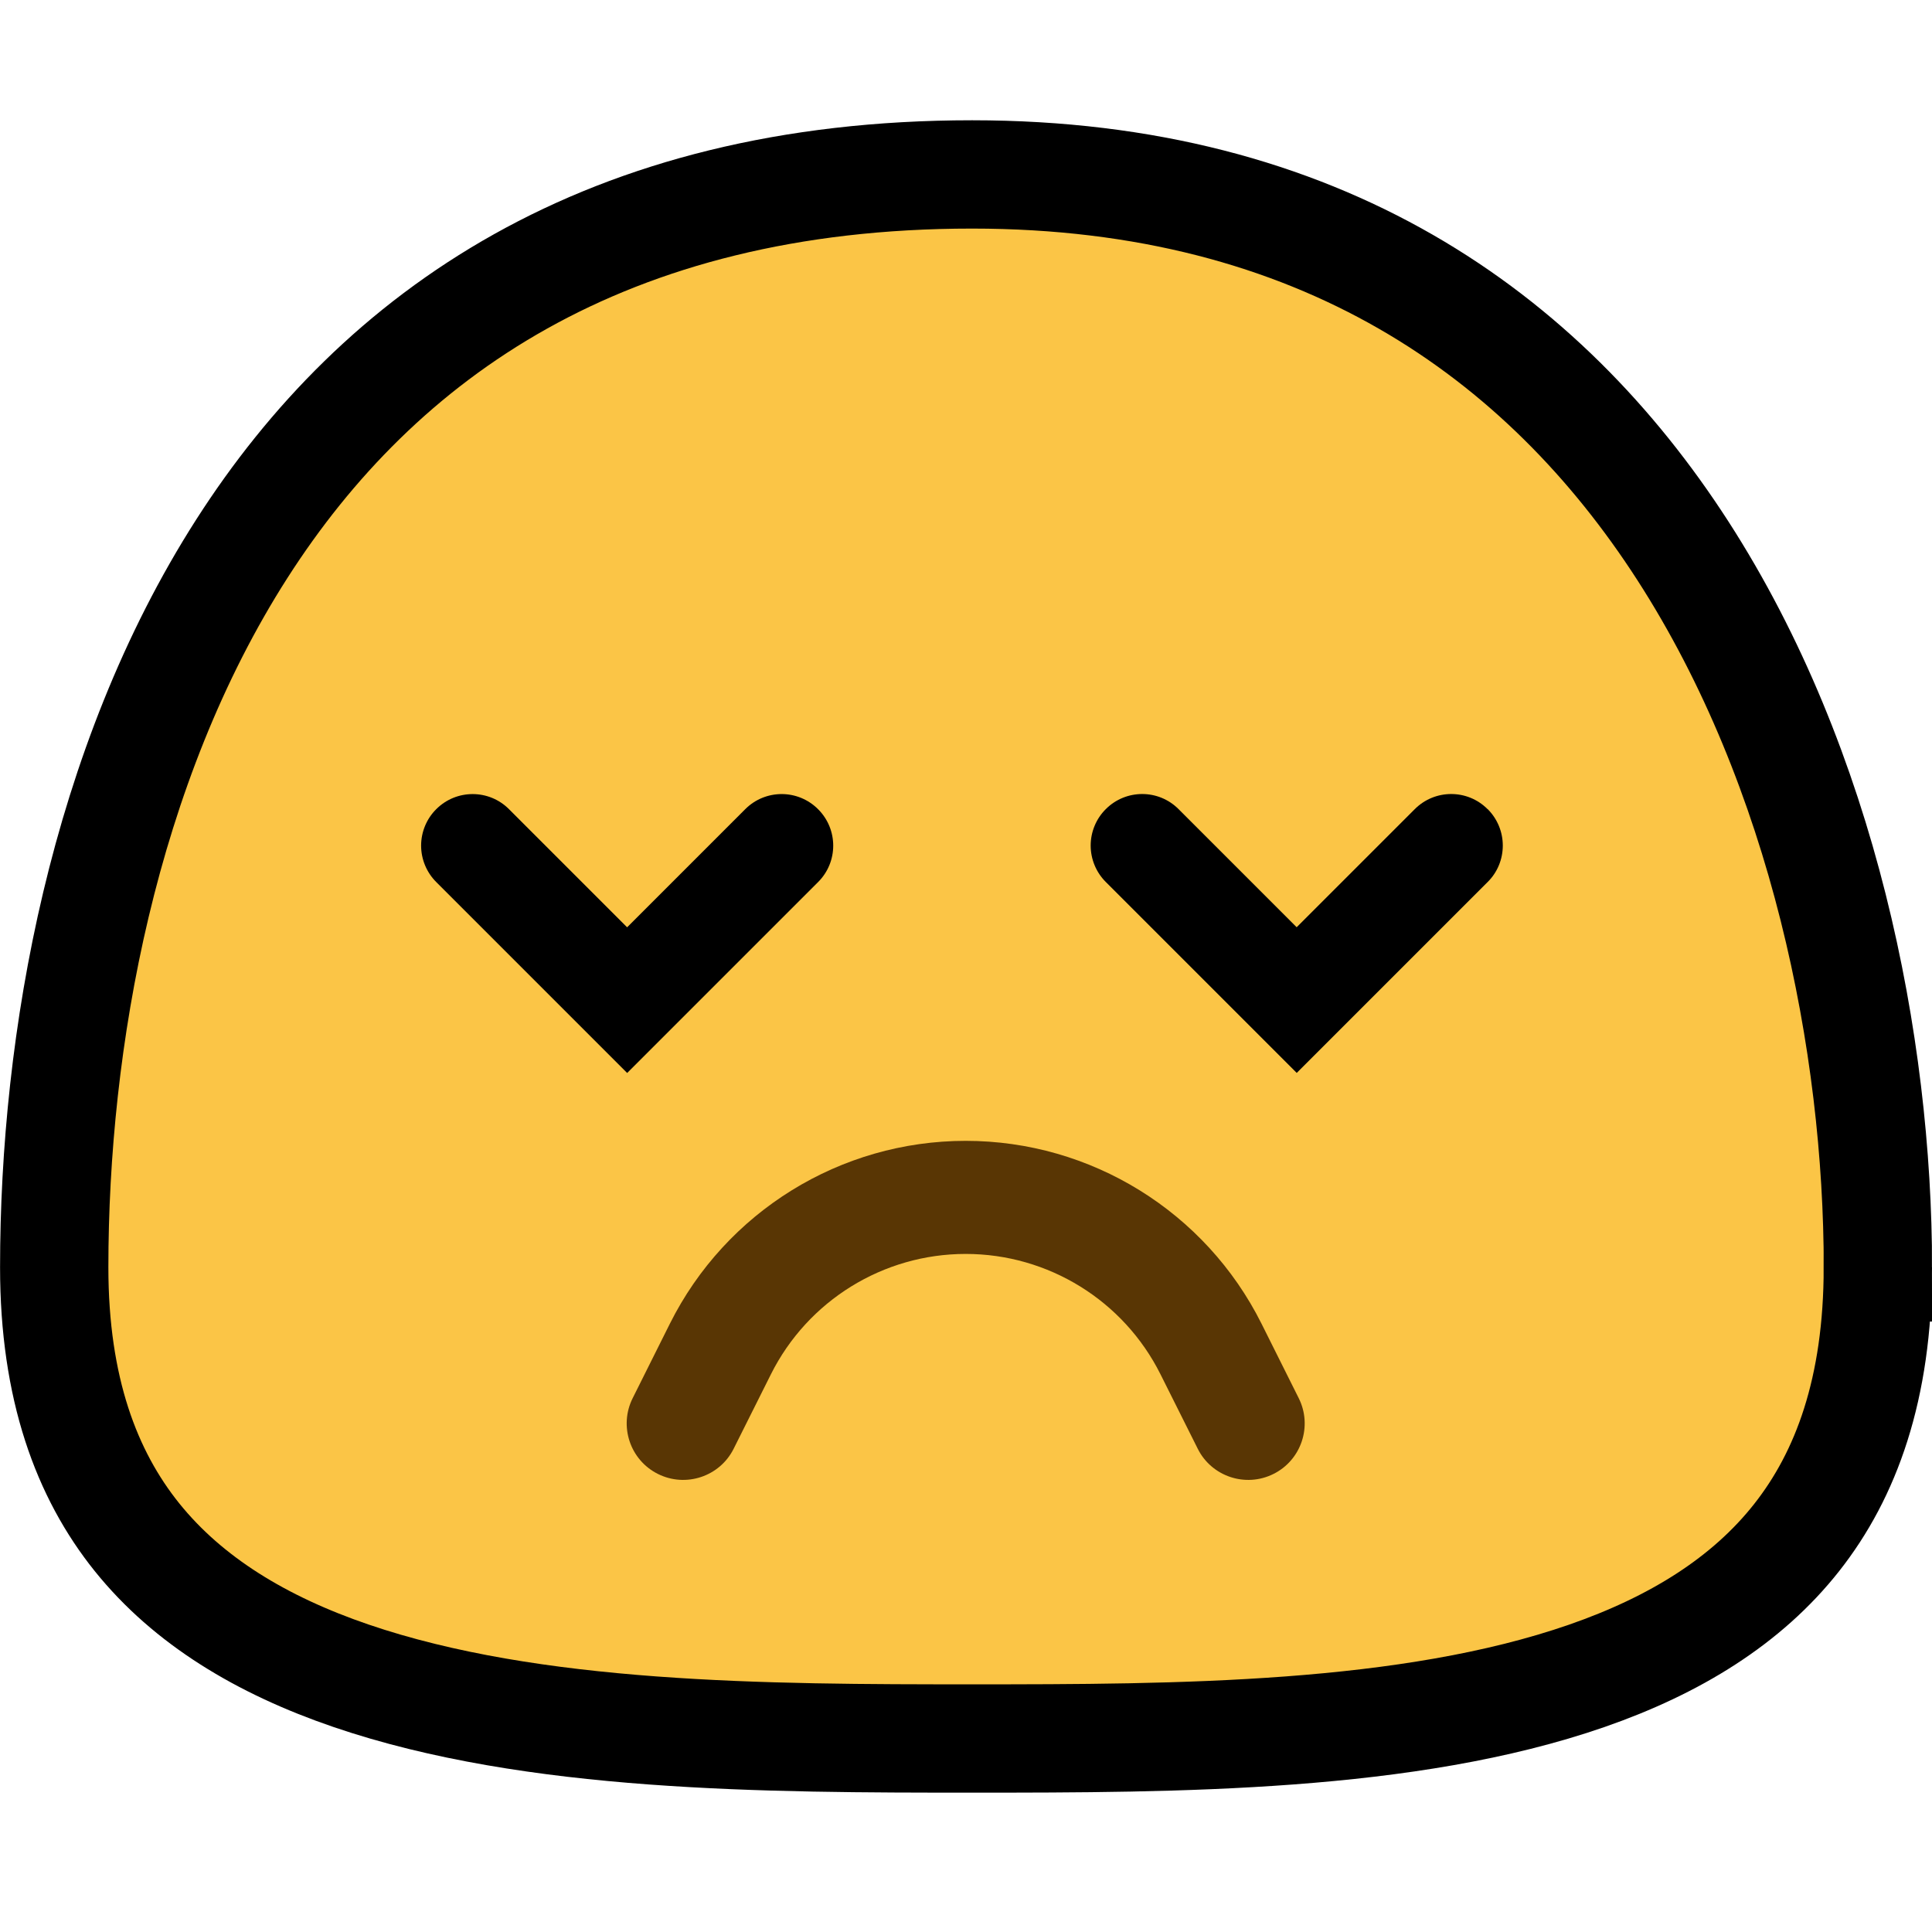 <svg fill="none" height="32" viewBox="0 0 32 32" width="32" xmlns="http://www.w3.org/2000/svg"><path d="m31.103 20.992c0 2.009-.525 3.435-1.344 4.474-.827 1.05-2.017 1.784-3.476 2.291-2.962 1.028-6.772 1.038-10.182 1.038-3.409 0-7.273-.009-10.287-1.039-1.487-.508-2.701-1.245-3.546-2.296-.835-1.04-1.37-2.463-1.37-4.468 0-3.748.807-8.31 3.108-11.904 2.267-3.541 6.013-6.199 12.095-6.199 5.765 0 9.469 2.663 11.771 6.231 2.331 3.613 3.232 8.18 3.232 11.872z" fill="#fbc546" stroke="#000" stroke-width="1.794"/><path clip-rule="evenodd" d="m15.995 18.896c2.075 0 3.972 1.173 4.9 3.029.34.68.616 1.233.616 1.233.231.461.044 1.025-.418 1.255-.461.231-1.025.044-1.255-.418 0 0-.276-.552-.617-1.233-.611-1.221-1.86-1.993-3.226-1.993s-2.615.772-3.226 1.993c-.341.68-.617 1.233-.617 1.233-.23.462-.794.649-1.255.418-.462-.23-.649-.794-.418-1.255 0 0 .276-.552.616-1.233.928-1.856 2.825-3.029 4.9-3.029z" fill="#593604" fill-rule="evenodd"/><g fill="#000"><path d="m24.641 13.402c.16.16.25.377.25.603s-.089.444-.25.603c-1.064 1.064-3.163 3.163-3.163 3.163s-2.099-2.099-3.163-3.163c-.16-.16-.25-.377-.25-.603s.09-.444.25-.603c.333-.334.874-.334 1.206 0 .757.757 1.956 1.956 1.956 1.956s1.2-1.2 1.956-1.956c.333-.334.874-.334 1.206 0z"/><path d="m13.551 13.404c.333.333.333.872 0 1.205-1.064 1.064-3.163 3.163-3.163 3.163s-2.099-2.099-3.163-3.163c-.16-.16-.25-.377-.25-.603s.09-.444.25-.603c.333-.334.874-.334 1.206 0 .757.757 1.956 1.956 1.956 1.956s1.2-1.2 1.957-1.957c.333-.333.872-.333 1.205 0 .001.001.001.001.002.002z"/></g></svg>